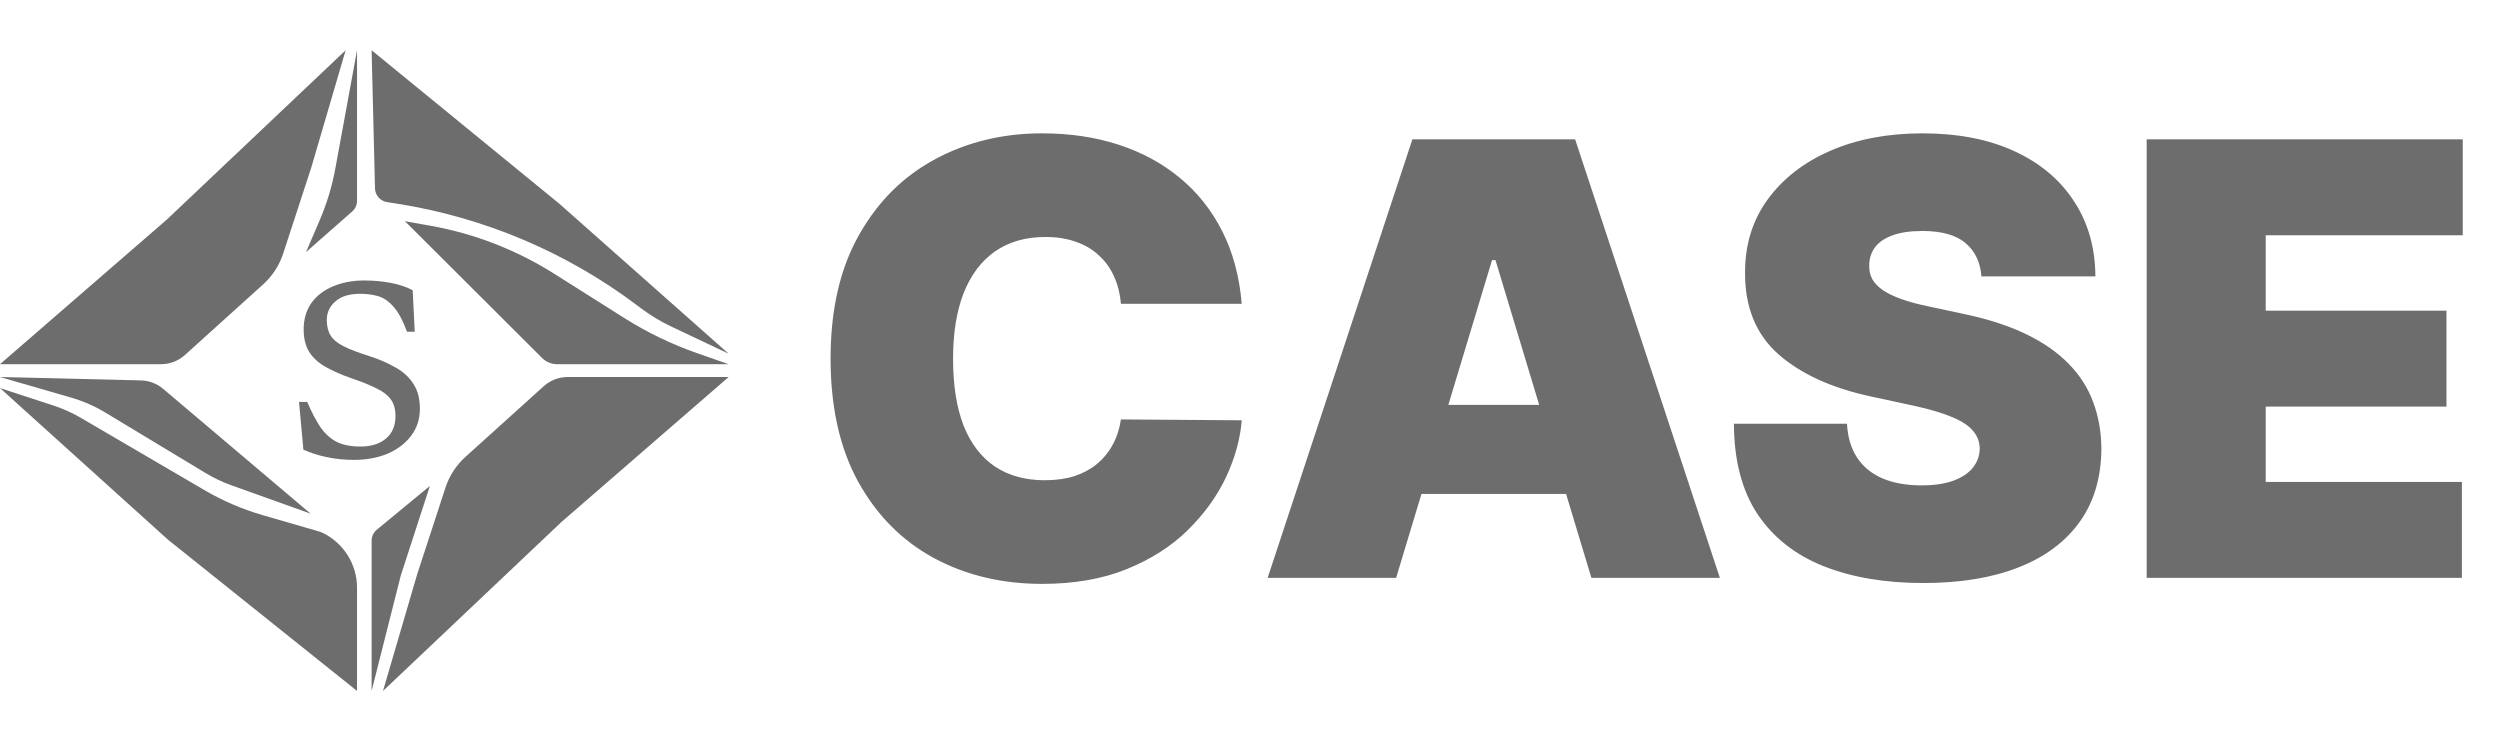 <svg width="199" height="58" viewBox="0 0 199 58" fill="none" xmlns="http://www.w3.org/2000/svg">
<g clip-path="url(#clip0_83_29)">
<path d="M28.42 46.78V55L13.357 42.946L0 30.892L4.24 32.277C5.011 32.529 5.753 32.862 6.453 33.272L16.275 39.015C17.735 39.868 19.295 40.538 20.921 41.009L25.348 42.291C25.501 42.336 25.649 42.395 25.791 42.468C27.406 43.304 28.42 44.966 28.42 46.78Z" fill="#6D6D6D"/>
<path d="M11.215 30.28L0 30.01L5.668 31.652C6.622 31.928 7.535 32.328 8.385 32.84L16.363 37.654C17.01 38.045 17.695 38.37 18.407 38.626L24.725 40.888L12.987 30.953C12.491 30.533 11.866 30.296 11.215 30.28Z" fill="#6D6D6D"/>
<path d="M29.992 42.165L34.22 38.68L31.9 45.82L29.58 55V43.038C29.58 42.7 29.731 42.38 29.992 42.165Z" fill="#6D6D6D"/>
<path d="M58 30.01H45.189C44.483 30.01 43.803 30.271 43.28 30.743L37.05 36.367C36.316 37.03 35.768 37.873 35.461 38.812L33.208 45.709L30.487 55L44.697 41.544L58 30.01Z" fill="#6D6D6D"/>
<path d="M28.035 16.833L24.36 20.065L25.452 17.518C26.018 16.199 26.434 14.822 26.693 13.411L28.42 4V15.984C28.42 16.309 28.28 16.618 28.035 16.833Z" fill="#6D6D6D"/>
<path d="M0 28.99H12.811C13.517 28.99 14.197 28.729 14.72 28.257L20.95 22.633C21.684 21.97 22.232 21.127 22.539 20.188L24.792 13.291L27.513 4L13.303 17.456L0 28.99Z" fill="#6D6D6D"/>
<path d="M43.144 28.491L32.51 17.883L32.217 17.606L34.238 17.965C36.011 18.28 37.75 18.768 39.427 19.423C41.062 20.061 42.632 20.854 44.115 21.791L49.683 25.309C51.511 26.463 53.464 27.406 55.506 28.119L58 28.99H44.351C43.898 28.99 43.464 28.811 43.144 28.491Z" fill="#6D6D6D"/>
<path d="M29.85 14.996L29.58 4L44.523 16.217L58 28.157L53.41 25.982C52.566 25.582 51.764 25.098 51.019 24.536L50.701 24.297C45.105 20.086 38.556 17.311 31.631 16.217L30.809 16.087C30.267 16.002 29.863 15.543 29.85 14.996Z" fill="#6D6D6D"/>
<path d="M28.183 36.606C27.392 36.606 26.661 36.531 25.993 36.382C25.324 36.246 24.71 36.048 24.15 35.79L23.802 31.996H24.457C24.799 32.798 25.147 33.464 25.501 33.995C25.87 34.525 26.307 34.92 26.811 35.178C27.317 35.423 27.944 35.545 28.695 35.545C29.541 35.545 30.216 35.334 30.721 34.913C31.226 34.491 31.479 33.893 31.479 33.118C31.479 32.574 31.356 32.132 31.11 31.792C30.865 31.452 30.483 31.159 29.964 30.914C29.459 30.656 28.804 30.391 27.999 30.119C27.18 29.833 26.484 29.527 25.911 29.201C25.338 28.874 24.901 28.473 24.601 27.997C24.314 27.521 24.171 26.93 24.171 26.222C24.171 25.406 24.375 24.706 24.785 24.121C25.208 23.536 25.781 23.094 26.505 22.795C27.241 22.482 28.067 22.326 28.981 22.326C29.705 22.326 30.401 22.387 31.069 22.51C31.738 22.632 32.332 22.829 32.85 23.101L33.014 26.406H32.4C32.059 25.495 31.697 24.828 31.315 24.407C30.933 23.972 30.523 23.693 30.087 23.57C29.65 23.448 29.179 23.387 28.674 23.387C27.801 23.387 27.139 23.591 26.689 23.999C26.238 24.393 26.013 24.883 26.013 25.468C26.013 25.971 26.116 26.386 26.32 26.712C26.525 27.038 26.873 27.324 27.364 27.569C27.855 27.814 28.531 28.072 29.391 28.344C30.196 28.602 30.899 28.908 31.499 29.262C32.113 29.602 32.584 30.037 32.912 30.568C33.253 31.084 33.423 31.737 33.423 32.526C33.423 33.356 33.191 34.076 32.727 34.688C32.264 35.3 31.636 35.776 30.844 36.116C30.053 36.443 29.166 36.606 28.183 36.606Z" fill="#6D6D6D"/>
</g>
<path d="M98.841 24.182H89.227C89.159 23.386 88.977 22.665 88.682 22.017C88.398 21.369 88 20.812 87.489 20.347C86.989 19.869 86.381 19.506 85.665 19.256C84.949 18.994 84.136 18.864 83.227 18.864C81.636 18.864 80.29 19.25 79.188 20.023C78.097 20.796 77.267 21.903 76.699 23.347C76.142 24.79 75.864 26.523 75.864 28.546C75.864 30.682 76.148 32.472 76.716 33.915C77.296 35.347 78.131 36.426 79.222 37.153C80.312 37.869 81.625 38.227 83.159 38.227C84.034 38.227 84.818 38.119 85.511 37.903C86.204 37.676 86.807 37.352 87.318 36.932C87.829 36.511 88.244 36.006 88.562 35.415C88.892 34.812 89.114 34.136 89.227 33.386L98.841 33.455C98.727 34.932 98.312 36.438 97.597 37.972C96.881 39.494 95.864 40.903 94.546 42.199C93.239 43.483 91.619 44.517 89.688 45.301C87.756 46.085 85.511 46.477 82.954 46.477C79.75 46.477 76.875 45.79 74.329 44.415C71.796 43.04 69.79 41.017 68.312 38.347C66.847 35.676 66.114 32.409 66.114 28.546C66.114 24.659 66.864 21.386 68.364 18.727C69.864 16.057 71.886 14.04 74.432 12.676C76.977 11.301 79.818 10.614 82.954 10.614C85.159 10.614 87.188 10.915 89.04 11.517C90.892 12.119 92.517 13 93.915 14.159C95.312 15.307 96.438 16.722 97.29 18.403C98.142 20.085 98.659 22.011 98.841 24.182ZM111.131 46H100.903L112.426 11.091H125.381L136.903 46H126.676L119.04 20.704H118.767L111.131 46ZM109.222 32.227H128.449V39.318H109.222V32.227ZM157.724 22C157.634 20.864 157.207 19.977 156.446 19.341C155.696 18.704 154.554 18.386 153.02 18.386C152.043 18.386 151.241 18.506 150.616 18.744C150.003 18.972 149.548 19.284 149.253 19.682C148.957 20.079 148.804 20.534 148.793 21.046C148.77 21.466 148.844 21.847 149.014 22.188C149.196 22.517 149.48 22.818 149.866 23.091C150.253 23.352 150.747 23.591 151.349 23.807C151.952 24.023 152.668 24.216 153.497 24.386L156.361 25C158.293 25.409 159.946 25.949 161.321 26.619C162.696 27.29 163.821 28.079 164.696 28.989C165.571 29.886 166.213 30.898 166.622 32.023C167.043 33.148 167.259 34.375 167.27 35.705C167.259 38 166.685 39.943 165.548 41.534C164.412 43.125 162.787 44.335 160.673 45.165C158.571 45.994 156.043 46.409 153.088 46.409C150.054 46.409 147.406 45.96 145.145 45.062C142.895 44.165 141.145 42.784 139.895 40.92C138.656 39.045 138.031 36.648 138.02 33.727H147.02C147.077 34.795 147.344 35.693 147.821 36.42C148.298 37.148 148.969 37.699 149.832 38.074C150.707 38.449 151.747 38.636 152.952 38.636C153.963 38.636 154.81 38.511 155.491 38.261C156.173 38.011 156.69 37.665 157.043 37.222C157.395 36.778 157.577 36.273 157.588 35.705C157.577 35.17 157.401 34.705 157.06 34.307C156.73 33.898 156.185 33.534 155.423 33.216C154.662 32.886 153.634 32.58 152.338 32.295L148.861 31.546C145.77 30.875 143.332 29.756 141.548 28.188C139.776 26.608 138.895 24.454 138.906 21.727C138.895 19.511 139.486 17.574 140.679 15.915C141.884 14.244 143.548 12.943 145.673 12.011C147.81 11.079 150.259 10.614 153.02 10.614C155.838 10.614 158.276 11.085 160.332 12.028C162.389 12.972 163.974 14.301 165.088 16.017C166.213 17.722 166.781 19.716 166.793 22H157.724ZM170.875 46V11.091H196.034V18.727H180.352V24.727H194.739V32.364H180.352V38.364H195.966V46H170.875Z" fill="#6D6D6D"/>
<defs>
<clipPath id="clip0_83_29">
<rect width="58" height="51" fill="white" transform="translate(0 4)"/>
</clipPath>
</defs>
</svg>
